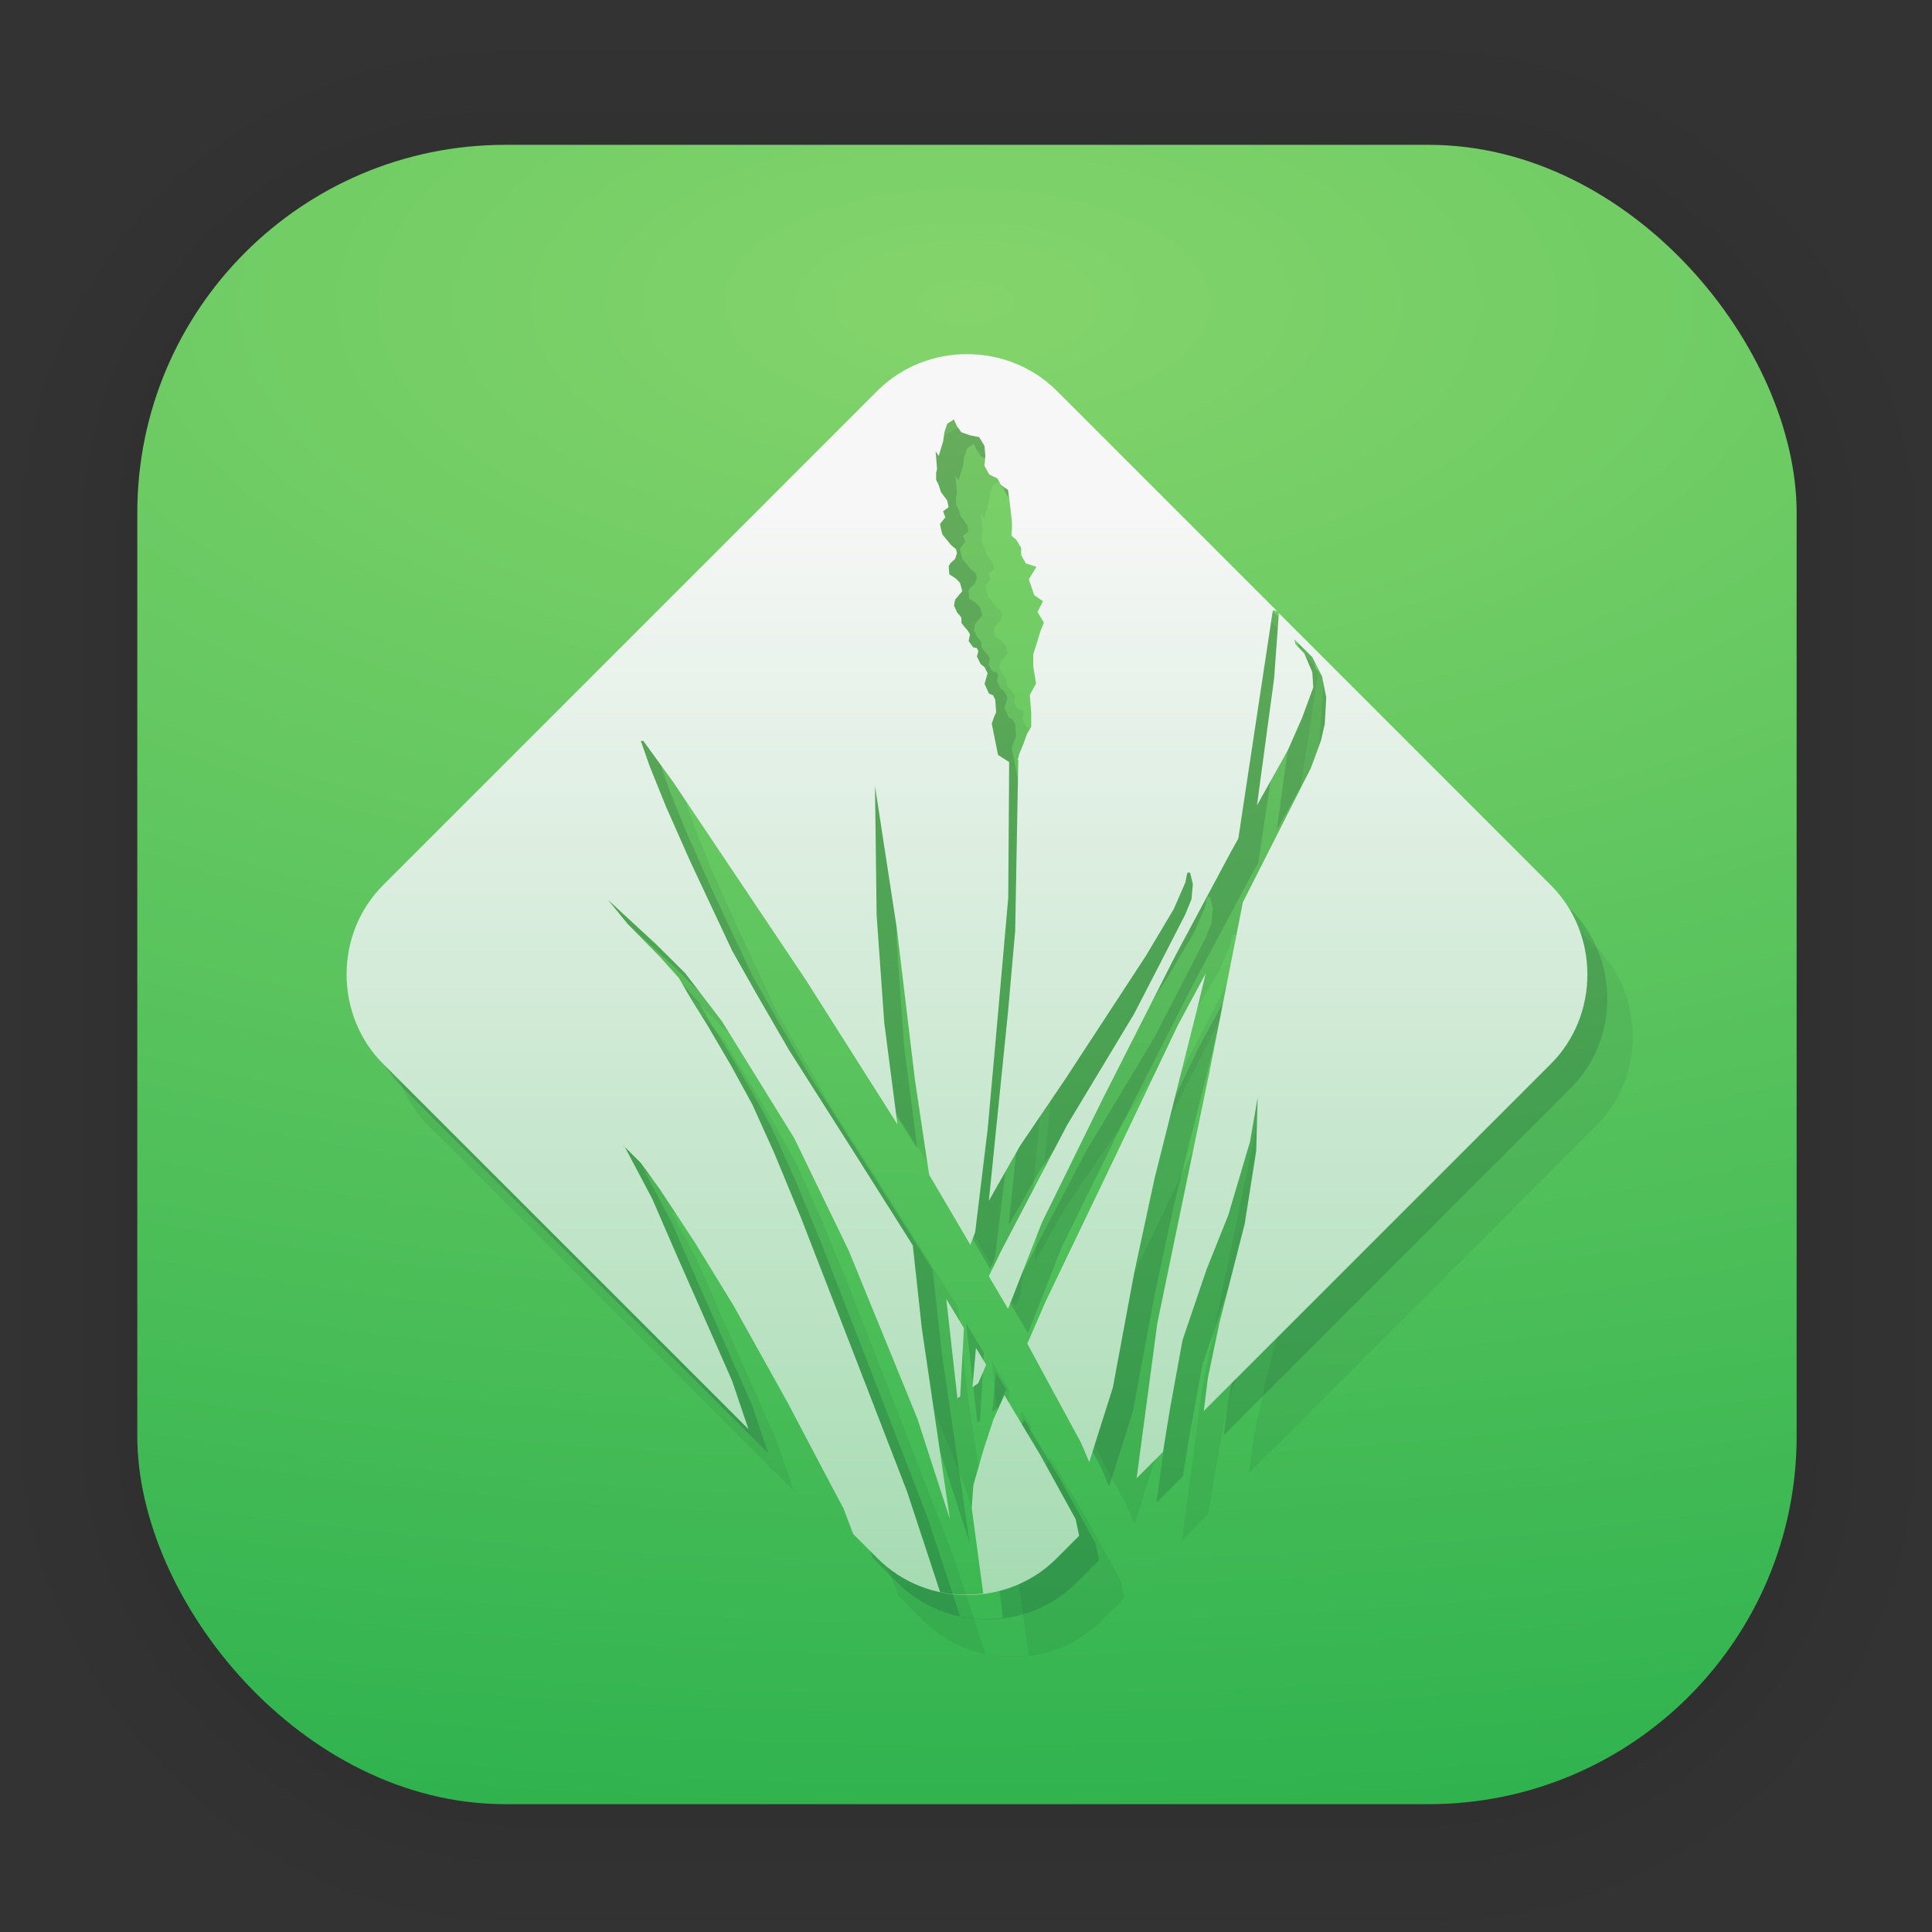 <?xml version="1.0" encoding="UTF-8" standalone="no"?>
<svg
   width="128"
   height="128"
   viewBox="0 0 33.867 33.867"
   version="1.1"
   id="svg1443"
   inkscape:version="1.1.2 (0a00cf5339, 2022-02-04)"
   sodipodi:docname="grass.svg"
   xmlns:inkscape="http://www.inkscape.org/namespaces/inkscape"
   xmlns:sodipodi="http://sodipodi.sourceforge.net/DTD/sodipodi-0.dtd"
   xmlns:xlink="http://www.w3.org/1999/xlink"
   xmlns="http://www.w3.org/2000/svg"
   xmlns:svg="http://www.w3.org/2000/svg"
   xmlns:rdf="http://www.w3.org/1999/02/22-rdf-syntax-ns#"
   xmlns:cc="http://creativecommons.org/ns#"
   xmlns:dc="http://purl.org/dc/elements/1.1/">
  <rect x="0" y="0" width="33.867" height="33.867" fill="#333333" stroke="none"/>
  <defs
     id="defs1437">
    <linearGradient
       inkscape:collect="always"
       id="linearGradient1127">
      <stop
         style="stop-color:#f7f7f7;stop-opacity:1;"
         offset="0"
         id="stop1123" />
      <stop
         style="stop-color:#35b551;stop-opacity:1"
         offset="1"
         id="stop1125" />
    </linearGradient>
    <linearGradient
       id="linearGradient1630"
       inkscape:collect="always">
      <stop
         id="stop1626"
         offset="0"
         style="stop-color:#84d46b;stop-opacity:1" />
      <stop
         id="stop1628"
         offset="1"
         style="stop-color:#1eac49;stop-opacity:1" />
    </linearGradient>
    <filter
       color-interpolation-filters="sRGB"
       height="1.131"
       width="1.111"
       y="-0.066"
       x="-0.055"
       id="c-9">
      <feGaussianBlur
         id="feGaussianBlur1093"
         stdDeviation="1.106" />
    </filter>
    <linearGradient
       gradientUnits="userSpaceOnUse"
       gradientTransform="matrix(0.132,0,0,0.131,-32.379,1.087)"
       y2="269.49"
       y1="235.15"
       x2="657.65"
       x1="319.21"
       id="a-12">
      <stop
         id="stop1076"
         offset="0"
         stop-color="#e54c18" />
      <stop
         id="stop1078"
         offset="1"
         stop-color="#fec350" />
    </linearGradient>
    <filter
       style="color-interpolation-filters:sRGB"
       inkscape:label="Drop Shadow"
       id="filter2768"
       x="-0.306"
       y="-0.236"
       width="1.612"
       height="1.472">
      <feFlood
         flood-opacity="0.498"
         flood-color="rgb(0,0,0)"
         result="flood"
         id="feFlood2758" />
      <feComposite
         in="flood"
         in2="SourceGraphic"
         operator="out"
         result="composite1"
         id="feComposite2760" />
      <feGaussianBlur
         in="composite1"
         stdDeviation="1"
         result="blur"
         id="feGaussianBlur2762" />
      <feOffset
         dx="0"
         dy="0"
         result="offset"
         id="feOffset2764" />
      <feComposite
         in="offset"
         in2="SourceGraphic"
         operator="atop"
         result="composite2"
         id="feComposite2766" />
    </filter>
    <filter
       style="color-interpolation-filters:sRGB"
       inkscape:label="Drop Shadow"
       id="filter2744"
       x="-0.306"
       y="-0.236"
       width="1.612"
       height="1.472">
      <feFlood
         flood-opacity="0.498"
         flood-color="rgb(0,0,0)"
         result="flood"
         id="feFlood2734" />
      <feComposite
         in="flood"
         in2="SourceGraphic"
         operator="out"
         result="composite1"
         id="feComposite2736" />
      <feGaussianBlur
         in="composite1"
         stdDeviation="1"
         result="blur"
         id="feGaussianBlur2738" />
      <feOffset
         dx="0"
         dy="0"
         result="offset"
         id="feOffset2740" />
      <feComposite
         in="offset"
         in2="SourceGraphic"
         operator="atop"
         result="composite2"
         id="feComposite2742" />
    </filter>
    <radialGradient
       inkscape:collect="always"
       xlink:href="#linearGradient1630"
       id="radialGradient1066"
       cx="16.951"
       cy="5.309"
       fx="16.951"
       fy="5.309"
       r="14.544"
       gradientUnits="userSpaceOnUse"
       gradientTransform="matrix(4.664,0,0,2.208,-62.116,-6.415)" />
    <linearGradient
       inkscape:collect="always"
       xlink:href="#linearGradient1127"
       id="linearGradient1129"
       x1="21.377"
       y1="8.65"
       x2="21.377"
       y2="54.658"
       gradientUnits="userSpaceOnUse" />
  </defs>
  <sodipodi:namedview
     id="base"
     pagecolor="#ffffff"
     bordercolor="#666666"
     borderopacity="1.0"
     inkscape:pageopacity="0.0"
     inkscape:pageshadow="2"
     inkscape:zoom="3.959798"
     inkscape:cx="7.7024131"
     inkscape:cy="69.953063"
     inkscape:document-units="mm"
     inkscape:current-layer="layer1"
     inkscape:document-rotation="0"
     showgrid="false"
     units="px"
     inkscape:window-width="1920"
     inkscape:window-height="1030"
     inkscape:window-x="0"
     inkscape:window-y="0"
     inkscape:window-maximized="1"
     showguides="true"
     inkscape:guide-bbox="true"
     inkscape:pagecheckerboard="0" />
  <g
     inkscape:label="Capa 1"
     inkscape:groupmode="layer"
     id="layer1">
    <g
       style="opacity:0.188"
       transform="matrix(0.976,0,0,0.964,-65.737,-36.328)"
       id="g1702">
      <rect
         ry="6.61"
         rx="6.61"
         y="40.71"
         x="69.84"
         height="29.811"
         width="29.811"
         id="rect1634"
         style="fill:none;fill-opacity:1;stroke:#000000;stroke-width:0.1;stroke-linecap:round;stroke-linejoin:round;stroke-miterlimit:4;stroke-dasharray:none;stroke-opacity:0.02" />
      <rect
         style="fill:none;fill-opacity:1;stroke:#000000;stroke-width:0.2;stroke-linecap:round;stroke-linejoin:round;stroke-miterlimit:4;stroke-dasharray:none;stroke-opacity:0.02"
         id="rect1638"
         width="29.811"
         height="29.811"
         x="69.84"
         y="40.71"
         rx="6.61"
         ry="6.61" />
      <rect
         ry="6.61"
         rx="6.61"
         y="40.71"
         x="69.84"
         height="29.811"
         width="29.811"
         id="rect1640"
         style="fill:none;fill-opacity:1;stroke:#000000;stroke-width:0.3;stroke-linecap:round;stroke-linejoin:round;stroke-miterlimit:4;stroke-dasharray:none;stroke-opacity:0.02" />
      <rect
         style="fill:none;fill-opacity:1;stroke:#000000;stroke-width:0.4;stroke-linecap:round;stroke-linejoin:round;stroke-miterlimit:4;stroke-dasharray:none;stroke-opacity:0.02"
         id="rect1642"
         width="29.811"
         height="29.811"
         x="69.84"
         y="40.71"
         rx="6.61"
         ry="6.61" />
      <rect
         ry="6.61"
         rx="6.61"
         y="40.71"
         x="69.84"
         height="29.811"
         width="29.811"
         id="rect1644"
         style="fill:none;fill-opacity:1;stroke:#000000;stroke-width:0.5;stroke-linecap:round;stroke-linejoin:round;stroke-miterlimit:4;stroke-dasharray:none;stroke-opacity:0.02" />
      <rect
         style="fill:none;fill-opacity:1;stroke:#000000;stroke-width:0.6;stroke-linecap:round;stroke-linejoin:round;stroke-miterlimit:4;stroke-dasharray:none;stroke-opacity:0.02"
         id="rect1646"
         width="29.811"
         height="29.811"
         x="69.84"
         y="40.71"
         rx="6.61"
         ry="6.61" />
      <rect
         ry="6.61"
         rx="6.61"
         y="40.71"
         x="69.84"
         height="29.811"
         width="29.811"
         id="rect1648"
         style="fill:none;fill-opacity:1;stroke:#000000;stroke-width:0.7;stroke-linecap:round;stroke-linejoin:round;stroke-miterlimit:4;stroke-dasharray:none;stroke-opacity:0.02" />
      <rect
         style="fill:none;fill-opacity:1;stroke:#000000;stroke-width:0.8;stroke-linecap:round;stroke-linejoin:round;stroke-miterlimit:4;stroke-dasharray:none;stroke-opacity:0.02"
         id="rect1650"
         width="29.811"
         height="29.811"
         x="69.84"
         y="40.71"
         rx="6.61"
         ry="6.61" />
      <rect
         ry="6.61"
         rx="6.61"
         y="40.71"
         x="69.84"
         height="29.811"
         width="29.811"
         id="rect1652"
         style="fill:none;fill-opacity:1;stroke:#000000;stroke-width:1;stroke-linecap:round;stroke-linejoin:round;stroke-miterlimit:4;stroke-dasharray:none;stroke-opacity:0.02" />
      <rect
         style="fill:none;fill-opacity:1;stroke:#000000;stroke-width:1.2;stroke-linecap:round;stroke-linejoin:round;stroke-miterlimit:4;stroke-dasharray:none;stroke-opacity:0.02"
         id="rect1654"
         width="29.811"
         height="29.811"
         x="69.84"
         y="40.71"
         rx="6.61"
         ry="6.61" />
      <rect
         ry="6.61"
         rx="6.61"
         y="40.71"
         x="69.84"
         height="29.811"
         width="29.811"
         id="rect1656"
         style="fill:none;fill-opacity:1;stroke:#000000;stroke-width:1.4;stroke-linecap:round;stroke-linejoin:round;stroke-miterlimit:4;stroke-dasharray:none;stroke-opacity:0.02" />
      <rect
         style="fill:none;fill-opacity:1;stroke:#000000;stroke-width:1.6;stroke-linecap:round;stroke-linejoin:round;stroke-miterlimit:4;stroke-dasharray:none;stroke-opacity:0.02"
         id="rect1658"
         width="29.811"
         height="29.811"
         x="69.84"
         y="40.71"
         rx="6.61"
         ry="6.61" />
      <rect
         ry="6.61"
         rx="6.61"
         y="40.71"
         x="69.84"
         height="29.811"
         width="29.811"
         id="rect1660"
         style="fill:none;fill-opacity:1;stroke:#000000;stroke-width:1.8;stroke-linecap:round;stroke-linejoin:round;stroke-miterlimit:4;stroke-dasharray:none;stroke-opacity:0.02" />
      <rect
         style="fill:none;fill-opacity:1;stroke:#000000;stroke-width:2;stroke-linecap:round;stroke-linejoin:round;stroke-miterlimit:4;stroke-dasharray:none;stroke-opacity:0.02"
         id="rect1662"
         width="29.811"
         height="29.811"
         x="69.84"
         y="40.71"
         rx="6.61"
         ry="6.61" />
      <rect
         ry="6.61"
         rx="6.61"
         y="40.71"
         x="69.84"
         height="29.811"
         width="29.811"
         id="rect1664"
         style="fill:none;fill-opacity:1;stroke:#000000;stroke-width:2.2;stroke-linecap:round;stroke-linejoin:round;stroke-miterlimit:4;stroke-dasharray:none;stroke-opacity:0.02" />
      <rect
         style="fill:none;fill-opacity:1;stroke:#000000;stroke-width:2.6;stroke-linecap:round;stroke-linejoin:round;stroke-miterlimit:4;stroke-dasharray:none;stroke-opacity:0.02"
         id="rect1666"
         width="29.811"
         height="29.811"
         x="69.84"
         y="40.71"
         rx="6.61"
         ry="6.61" />
      <rect
         ry="6.61"
         rx="6.61"
         y="40.71"
         x="69.84"
         height="29.811"
         width="29.811"
         id="rect1668"
         style="fill:none;fill-opacity:1;stroke:#000000;stroke-width:3;stroke-linecap:round;stroke-linejoin:round;stroke-miterlimit:4;stroke-dasharray:none;stroke-opacity:0.02" />
      <rect
         style="fill:none;fill-opacity:1;stroke:#000000;stroke-width:3.4;stroke-linecap:round;stroke-linejoin:round;stroke-miterlimit:4;stroke-dasharray:none;stroke-opacity:0.02"
         id="rect1670"
         width="29.811"
         height="29.811"
         x="69.84"
         y="40.71"
         rx="6.61"
         ry="6.61" />
      <rect
         ry="6.61"
         rx="6.61"
         y="40.71"
         x="69.84"
         height="29.811"
         width="29.811"
         id="rect1672"
         style="fill:none;fill-opacity:1;stroke:#000000;stroke-width:3.8;stroke-linecap:round;stroke-linejoin:round;stroke-miterlimit:4;stroke-dasharray:none;stroke-opacity:0.02" />
      <rect
         style="fill:none;fill-opacity:1;stroke:#000000;stroke-width:4.2;stroke-linecap:round;stroke-linejoin:round;stroke-miterlimit:4;stroke-dasharray:none;stroke-opacity:0.02"
         id="rect1674"
         width="29.811"
         height="29.811"
         x="69.84"
         y="40.71"
         rx="6.61"
         ry="6.61" />
      <rect
         ry="6.61"
         rx="6.61"
         y="40.71"
         x="69.84"
         height="29.811"
         width="29.811"
         id="rect1676"
         style="fill:none;fill-opacity:1;stroke:#000000;stroke-width:4.6;stroke-linecap:round;stroke-linejoin:round;stroke-miterlimit:4;stroke-dasharray:none;stroke-opacity:0.02" />
      <rect
         style="fill:none;fill-opacity:1;stroke:#000000;stroke-width:5;stroke-linecap:round;stroke-linejoin:round;stroke-miterlimit:4;stroke-dasharray:none;stroke-opacity:0.02"
         id="rect1678"
         width="29.811"
         height="29.811"
         x="69.84"
         y="40.71"
         rx="6.61"
         ry="6.61" />
    </g>
    <rect
       ry="6.449"
       rx="6.449"
       y="2.539"
       x="2.407"
       height="29.087"
       width="29.087"
       id="rect849"
       style="fill:url(#radialGradient1066);fill-opacity:1;stroke-width:2.688;stroke-linecap:round;stroke-linejoin:round" />
    <g
       id="g2717">
      <path
         id="path2495"
         style="fill:#000f26;fill-opacity:0.14;stroke-width:0.572"
         d="m 17.3,6.635 c -0.57,0 -1.14,0.213 -1.566,0.638 l -8.671,8.672 c -0.852,0.852 -0.851,2.277 0.001,3.129 l 6.405,6.405 -0.287,-0.847 -0.292,-0.665 -0.665,-1.505 -0.443,-1.021 -0.482,-0.911 -0.032,-0.032 0.023,0.016 0.009,0.017 0.279,0.278 0.337,0.464 0.62,0.944 0.67,1.093 0.949,1.702 0.673,1.279 0.309,0.581 0.167,0.444 0.432,0.432 c 0.852,0.852 2.279,0.853 3.13,0.001 l 0.4,-0.4 -0.061,-0.291 -0.616,-1.118 -0.633,-1.056 -0.195,0.432 -0.179,0.549 -0.17,0.597 -0.029,0.399 0.202,1.5 c -0.252,0.032 -0.508,0.026 -0.757,-0.027 l -0.001,-0.006 -0.576,-1.751 -0.957,-2.476 -0.912,-2.348 -0.466,-1.126 -0.381,-0.843 -0.373,-0.681 -0.43,-0.734 -0.263,-0.419 -0.219,-0.379 -0.333,-0.371 -0.563,-0.574 -0.349,-0.427 0.84,0.775 0.515,0.512 0.644,0.843 1.27,2.053 0.957,1.977 1.201,2.94 0.567,1.753 0.001,0.002 -0.491,-3.336 -0.159,-1.46 -1.03,-1.63 -1.14,-1.794 -0.551,-0.952 -0.446,-0.79 -0.738,-1.573 -0.421,-0.951 -0.288,-0.714 -0.154,-0.439 h 0.045 l 0.531,0.733 2.312,3.449 1.61,2.538 -0.231,-1.788 -0.133,-1.875 -0.029,-2.267 0.381,2.484 0.321,2.679 0.247,1.65 0.722,1.23 0.085,-0.218 0.219,-1.807 0.134,-1.488 0.227,-2.57 0.016,-2.379 -0.195,-0.125 -0.11,-0.549 0.037,-0.108 0.04,-0.093 -0.016,-0.218 -0.037,-0.077 -0.073,-0.032 -0.077,-0.169 0.053,-0.186 -0.053,-0.108 -0.069,-0.053 -0.065,-0.133 0.025,-0.093 -0.025,-0.053 -0.069,-0.017 -0.076,-0.108 0.023,-0.117 -0.04,-0.068 -0.053,-0.06 -0.057,-0.073 v -0.093 l -0.077,-0.093 -0.053,-0.117 0.02,-0.105 0.126,-0.149 -0.041,-0.145 -0.068,-0.073 -0.119,-0.076 -0.011,-0.145 0.036,-0.057 0.077,-0.068 0.032,-0.101 -0.016,-0.069 -0.094,-0.08 -0.068,-0.085 -0.077,-0.093 -0.025,-0.093 -0.017,-0.093 0.094,-0.116 -0.04,-0.105 0.097,-0.073 -0.025,-0.117 -0.032,-0.044 -0.077,-0.101 -0.04,-0.125 -0.045,-0.093 V 8.715 l 0.016,-0.068 -0.025,-0.311 0.054,0.085 0.077,-0.255 0.023,-0.161 0.049,-0.149 0.117,-0.077 0.053,0.117 0.077,0.108 0.15,0.053 0.162,0.032 0.094,0.153 0.016,0.178 -0.016,0.173 0.085,0.153 0.142,0.068 0.06,0.11 0.126,0.093 0.028,0.201 0.041,0.351 v 0.129 l -0.009,0.117 0.086,0.077 0.085,0.141 v 0.125 l 0.081,0.145 0.187,0.06 -0.134,0.218 0.094,0.277 0.154,0.11 -0.097,0.186 0.113,0.186 -0.06,0.149 -0.085,0.278 -0.041,0.125 v 0.222 l 0.049,0.294 -0.11,0.201 0.025,0.311 v 0.246 l -0.074,0.125 -0.06,0.17 -0.077,0.186 -0.025,0.101 h 0.009 l -0.054,2.993 -0.125,1.415 -0.337,3.32 0.548,-0.965 0.798,-1.177 1.403,-2.146 0.491,-0.823 0.203,-0.464 0.036,-0.177 h 0.049 l 0.048,0.201 -0.023,0.263 -0.11,0.269 -0.406,0.792 -0.491,0.951 -1.176,1.952 -1.16,2.215 -0.21,0.432 0.337,0.572 0.593,-1.513 1.067,-2.17 1.269,-2.501 0.994,-1.859 0.113,-0.201 0.605,-4.001 0.074,0.013 -3.868,-3.868 C 18.439,6.847 17.869,6.635 17.3,6.635 Z m 5.467,4.54 -0.083,1.143 -0.301,2.227 0.54,-0.965 0.252,-0.572 0.195,-0.532 -0.017,-0.266 -0.142,-0.331 -0.153,-0.158 -0.017,-0.085 0.312,0.311 0.171,0.335 0.073,0.37 -0.025,0.464 -0.065,0.287 -0.178,0.487 -1.193,2.352 -0.588,2.984 -0.912,4.397 -0.363,2.717 0.462,-0.462 0.121,-0.742 0.222,-1.217 0.421,-1.239 0.381,-0.952 0.381,-1.287 0.134,-0.774 -0.025,0.931 -0.202,1.282 -0.442,1.731 -0.203,0.968 -0.072,0.581 6.085,-6.085 c 0.852,-0.852 0.852,-2.279 0,-3.13 z m -1.283,6.318 -0.491,0.911 -0.738,1.549 -0.552,1.154 -1.03,2.145 -0.316,0.73 0.941,1.735 0.145,0.339 0.414,-1.307 0.373,-2.004 0.357,-1.658 0.734,-2.92 z m -4.547,5.704 0.195,1.742 0.049,-0.036 0.065,-1.194 z m 0.52,0.859 -0.061,0.69 0.102,-0.073 0.138,-0.322 z" />
      <path
         id="path2713"
         style="fill:#000f26;fill-opacity:0.055;stroke-width:0.572"
         d="m 17.746,7.295 c -0.57,0 -1.14,0.213 -1.566,0.638 l -8.671,8.672 c -0.852,0.852 -0.851,2.277 0.001,3.129 l 6.405,6.405 -0.287,-0.847 -0.292,-0.665 -0.665,-1.505 -0.443,-1.021 -0.482,-0.911 -0.032,-0.032 0.023,0.016 0.009,0.017 0.279,0.278 0.337,0.464 0.62,0.944 0.67,1.093 0.949,1.702 0.673,1.279 0.309,0.581 0.167,0.444 0.432,0.432 c 0.852,0.852 2.279,0.853 3.13,0.001 l 0.4,-0.4 -0.061,-0.291 -0.616,-1.118 -0.633,-1.056 -0.195,0.432 -0.179,0.549 -0.17,0.597 -0.029,0.399 0.202,1.5 c -0.252,0.032 -0.508,0.026 -0.757,-0.027 l -0.001,-0.006 -0.576,-1.751 -0.957,-2.476 -0.912,-2.348 -0.466,-1.126 -0.381,-0.843 -0.373,-0.681 -0.43,-0.734 -0.263,-0.419 -0.219,-0.379 -0.333,-0.371 -0.563,-0.574 -0.349,-0.427 0.84,0.775 0.515,0.512 0.644,0.843 1.27,2.053 0.957,1.977 1.201,2.94 0.567,1.753 0.001,0.002 -0.491,-3.336 -0.159,-1.46 -1.03,-1.63 -1.14,-1.794 -0.551,-0.952 -0.446,-0.79 -0.738,-1.573 -0.421,-0.951 -0.288,-0.714 -0.154,-0.439 h 0.045 l 0.531,0.733 2.312,3.449 1.61,2.538 -0.231,-1.788 -0.133,-1.875 -0.029,-2.267 0.381,2.484 0.321,2.679 0.247,1.65 0.722,1.23 0.085,-0.218 0.219,-1.807 0.134,-1.488 0.227,-2.57 0.016,-2.379 -0.195,-0.125 -0.11,-0.549 0.037,-0.108 0.04,-0.093 -0.016,-0.218 -0.037,-0.077 -0.073,-0.032 -0.077,-0.169 0.053,-0.186 -0.053,-0.108 -0.069,-0.053 -0.065,-0.133 0.025,-0.093 -0.025,-0.053 -0.069,-0.017 -0.076,-0.108 0.023,-0.117 -0.04,-0.068 -0.053,-0.06 -0.057,-0.073 v -0.093 l -0.077,-0.093 -0.053,-0.117 0.02,-0.105 0.126,-0.149 -0.041,-0.145 -0.068,-0.073 -0.119,-0.076 -0.011,-0.145 0.036,-0.057 0.077,-0.068 0.032,-0.101 -0.016,-0.069 -0.094,-0.08 -0.068,-0.085 -0.077,-0.093 -0.025,-0.093 -0.017,-0.093 0.094,-0.116 -0.04,-0.105 0.097,-0.073 -0.025,-0.117 -0.032,-0.044 -0.077,-0.101 -0.04,-0.125 -0.045,-0.093 V 9.376 l 0.016,-0.068 -0.025,-0.311 0.054,0.085 0.077,-0.255 0.023,-0.161 0.049,-0.149 0.117,-0.077 0.053,0.117 0.077,0.108 0.15,0.053 0.162,0.032 0.094,0.153 0.016,0.178 -0.016,0.173 0.085,0.153 0.142,0.068 0.06,0.11 0.126,0.093 0.028,0.201 0.041,0.351 v 0.129 l -0.009,0.117 0.086,0.077 0.085,0.141 v 0.125 l 0.081,0.145 0.187,0.06 -0.134,0.218 0.094,0.277 0.154,0.11 -0.097,0.186 0.113,0.186 -0.06,0.149 -0.085,0.278 -0.041,0.125 v 0.222 l 0.049,0.294 -0.11,0.201 0.025,0.311 v 0.246 l -0.074,0.125 -0.06,0.17 -0.077,0.186 -0.025,0.101 h 0.009 l -0.054,2.993 -0.125,1.415 -0.337,3.32 0.548,-0.965 0.798,-1.177 1.403,-2.146 0.491,-0.823 0.203,-0.464 0.036,-0.177 h 0.049 l 0.048,0.201 -0.023,0.263 -0.11,0.269 -0.406,0.792 -0.491,0.951 -1.176,1.952 -1.16,2.215 -0.21,0.432 0.337,0.572 0.593,-1.513 1.067,-2.17 1.269,-2.501 0.994,-1.859 0.113,-0.201 0.605,-4.001 0.074,0.013 -3.868,-3.868 C 18.885,7.508 18.316,7.295 17.746,7.295 Z m 5.467,4.54 -0.083,1.143 -0.301,2.227 0.54,-0.965 0.252,-0.572 0.195,-0.532 -0.017,-0.266 -0.142,-0.331 -0.153,-0.158 -0.017,-0.085 0.312,0.311 0.171,0.335 0.073,0.37 -0.025,0.464 -0.065,0.287 -0.178,0.487 -1.193,2.352 -0.588,2.984 -0.912,4.397 -0.363,2.717 0.462,-0.462 0.121,-0.742 0.222,-1.217 0.421,-1.239 0.381,-0.952 0.381,-1.287 0.134,-0.774 -0.025,0.931 -0.202,1.282 -0.442,1.731 -0.203,0.968 -0.072,0.581 6.085,-6.085 c 0.852,-0.852 0.852,-2.279 0,-3.13 z m -1.283,6.318 -0.491,0.911 -0.738,1.549 -0.552,1.154 -1.03,2.145 -0.316,0.73 0.941,1.735 0.145,0.339 0.414,-1.307 0.373,-2.004 0.357,-1.658 0.734,-2.92 z m -4.547,5.704 0.195,1.742 0.049,-0.036 0.065,-1.194 z m 0.52,0.859 -0.061,0.69 0.102,-0.073 0.138,-0.322 z" />
    </g>
    <path
       id="path8"
       style="fill:url(#linearGradient1129);fill-opacity:1;stroke-width:0.572"
       d="m 16.951,6.208 c -0.57,0 -1.14,0.213 -1.566,0.638 l -8.671,8.672 c -0.852,0.852 -0.851,2.277 0.001,3.129 l 6.405,6.405 -0.287,-0.847 -0.292,-0.665 -0.665,-1.505 -0.443,-1.021 -0.482,-0.911 -0.032,-0.032 0.023,0.016 0.009,0.017 0.279,0.278 0.337,0.464 0.62,0.944 0.67,1.093 0.949,1.702 0.673,1.279 0.309,0.581 0.167,0.444 0.432,0.432 c 0.852,0.852 2.279,0.853 3.13,0.001 l 0.4,-0.4 -0.061,-0.291 -0.616,-1.118 -0.633,-1.056 -0.195,0.432 -0.179,0.549 -0.17,0.597 -0.029,0.399 0.202,1.5 c -0.252,0.032 -0.508,0.026 -0.757,-0.027 l -0.001,-0.006 -0.576,-1.751 -0.957,-2.476 -0.912,-2.348 -0.466,-1.126 -0.381,-0.843 -0.373,-0.681 -0.43,-0.734 -0.263,-0.419 -0.219,-0.379 -0.333,-0.371 -0.563,-0.574 -0.349,-0.427 0.84,0.775 0.515,0.512 0.644,0.843 1.27,2.053 0.957,1.977 1.201,2.94 0.567,1.753 0.001,0.002 -0.491,-3.336 -0.159,-1.46 -1.03,-1.63 -1.14,-1.794 -0.551,-0.952 -0.446,-0.79 -0.738,-1.573 -0.421,-0.951 -0.288,-0.714 -0.154,-0.439 h 0.045 l 0.531,0.733 2.312,3.449 1.61,2.538 -0.231,-1.788 -0.133,-1.875 -0.029,-2.267 0.381,2.484 0.321,2.679 0.247,1.65 0.722,1.23 0.085,-0.218 0.219,-1.807 0.134,-1.488 0.227,-2.57 0.016,-2.379 -0.195,-0.125 -0.11,-0.549 0.037,-0.108 0.04,-0.093 -0.016,-0.218 -0.037,-0.077 -0.073,-0.032 -0.077,-0.169 0.053,-0.186 -0.053,-0.108 -0.069,-0.053 -0.065,-0.133 0.025,-0.093 -0.025,-0.053 -0.069,-0.017 -0.076,-0.108 0.023,-0.117 -0.04,-0.068 -0.053,-0.06 -0.057,-0.073 v -0.093 l -0.077,-0.093 -0.053,-0.117 0.02,-0.105 0.126,-0.149 -0.041,-0.145 -0.068,-0.073 -0.119,-0.076 -0.011,-0.145 0.036,-0.057 0.077,-0.068 0.032,-0.101 -0.016,-0.069 -0.094,-0.08 -0.068,-0.085 -0.077,-0.093 -0.025,-0.093 -0.017,-0.093 0.094,-0.116 -0.04,-0.105 0.097,-0.073 -0.025,-0.117 -0.032,-0.044 -0.077,-0.101 -0.04,-0.125 -0.045,-0.093 V 8.288 l 0.016,-0.068 -0.025,-0.311 0.054,0.085 0.077,-0.255 0.023,-0.161 0.049,-0.149 0.117,-0.077 0.053,0.117 0.077,0.108 0.15,0.053 0.162,0.032 0.094,0.153 0.016,0.178 -0.016,0.173 0.085,0.153 0.142,0.068 0.06,0.11 0.126,0.093 0.028,0.201 0.041,0.351 v 0.129 l -0.009,0.117 0.086,0.077 0.085,0.141 v 0.125 l 0.081,0.145 0.187,0.06 -0.134,0.218 0.094,0.277 0.154,0.11 -0.097,0.186 0.113,0.186 -0.06,0.149 -0.085,0.278 -0.041,0.125 v 0.222 l 0.049,0.294 -0.11,0.201 0.025,0.311 v 0.246 l -0.074,0.125 -0.06,0.17 -0.077,0.186 -0.025,0.101 h 0.009 l -0.054,2.993 -0.125,1.415 -0.337,3.32 0.548,-0.965 0.798,-1.177 1.403,-2.146 0.491,-0.823 0.203,-0.464 0.036,-0.177 h 0.049 l 0.048,0.201 -0.023,0.263 -0.11,0.269 -0.406,0.792 -0.491,0.951 -1.176,1.952 -1.16,2.215 -0.21,0.432 0.337,0.572 0.593,-1.513 1.067,-2.17 1.269,-2.501 0.994,-1.859 0.113,-0.201 0.605,-4.001 0.074,0.013 -3.868,-3.868 C 18.09,6.42 17.521,6.208 16.951,6.208 Z m 5.467,4.54 -0.083,1.143 -0.301,2.227 0.54,-0.965 0.252,-0.572 0.195,-0.532 -0.017,-0.266 -0.142,-0.331 -0.153,-0.158 -0.017,-0.085 0.312,0.311 0.171,0.335 0.073,0.37 -0.025,0.464 -0.065,0.287 -0.178,0.487 -1.193,2.352 -0.588,2.984 -0.912,4.397 -0.363,2.717 0.462,-0.462 0.121,-0.742 0.222,-1.217 0.421,-1.239 0.381,-0.952 0.381,-1.287 0.134,-0.774 -0.025,0.931 -0.202,1.282 -0.442,1.731 -0.203,0.968 -0.072,0.581 6.085,-6.085 c 0.852,-0.852 0.852,-2.279 0,-3.13 z m -1.283,6.318 -0.491,0.911 -0.738,1.549 -0.552,1.154 -1.03,2.145 -0.316,0.73 0.941,1.735 0.145,0.339 0.414,-1.307 0.373,-2.004 0.357,-1.658 0.734,-2.92 z m -4.547,5.704 0.195,1.742 0.049,-0.036 0.065,-1.194 z m 0.52,0.859 -0.061,0.69 0.102,-0.073 0.138,-0.322 z" />
  </g>
</svg>

